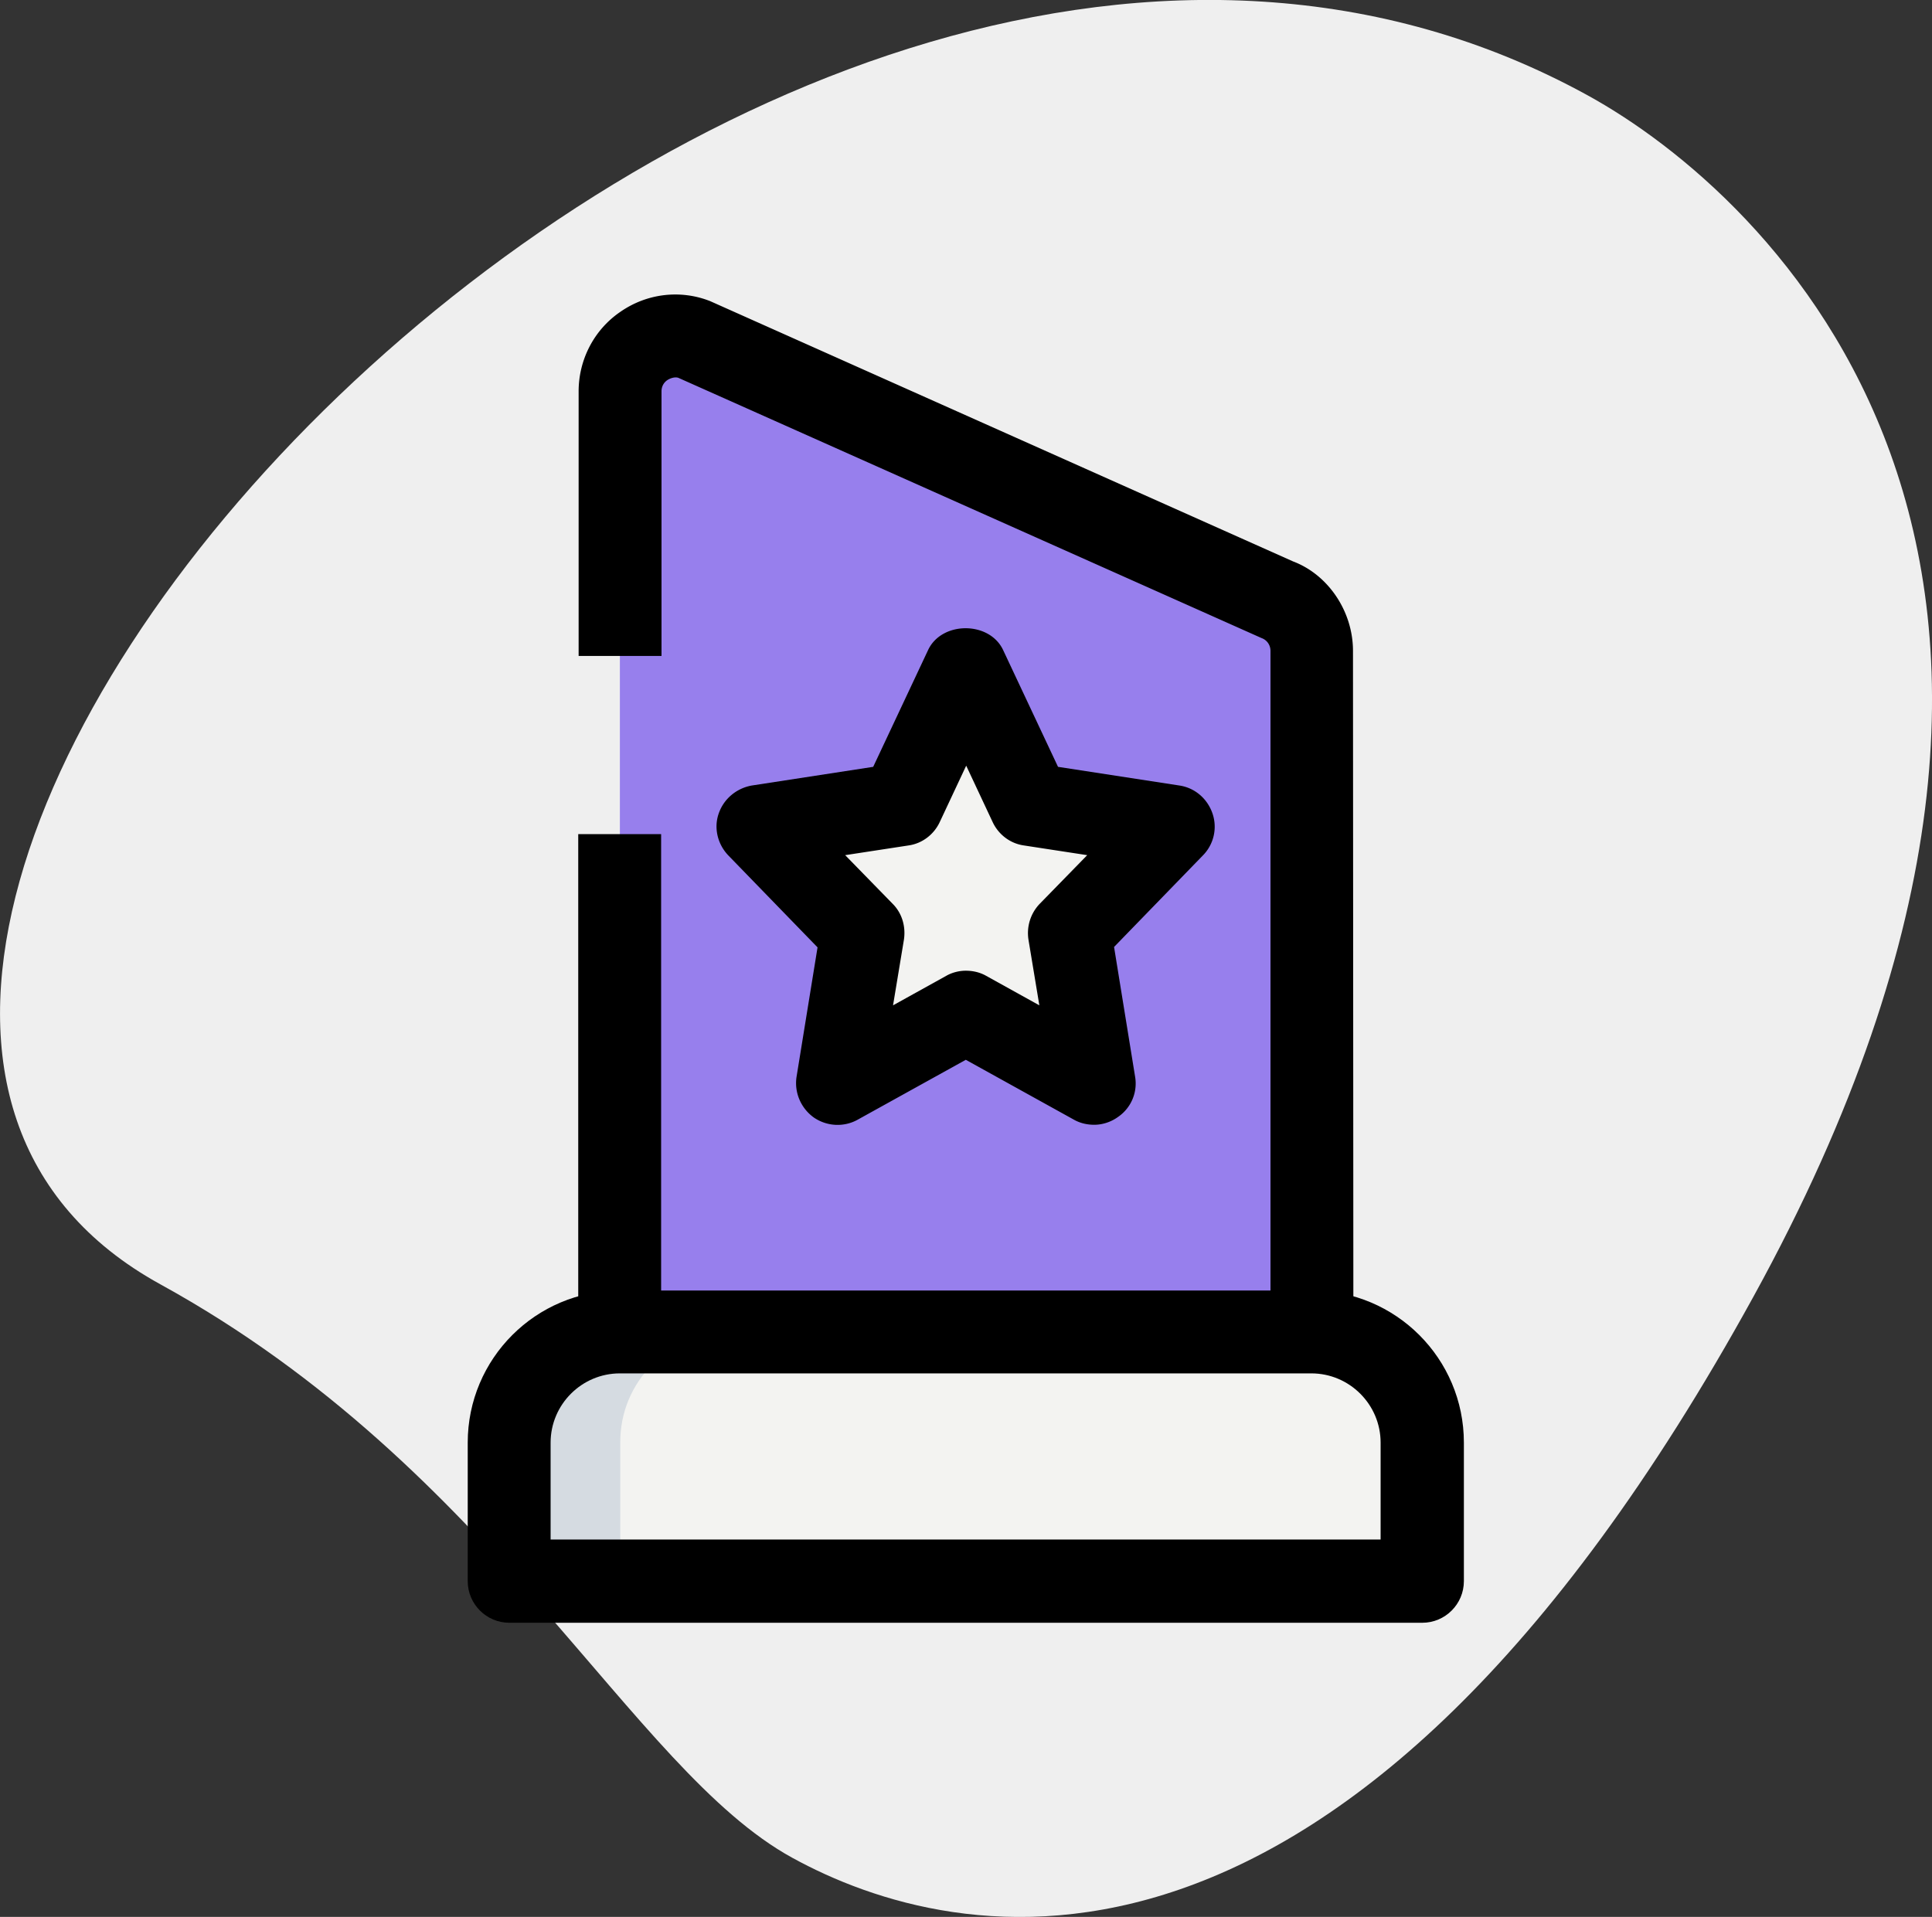<svg xmlns="http://www.w3.org/2000/svg" width="496.5" height="492.7"><rect width="100%" height="100%" fill="#333333" stroke="none"/><path d="M41.2 330.1c86.2 47.4 120.8 124.6 162.4 147.4 41.5 22.8 141.9 46.9 247-144.2S453.7 49.6 408 24.5C194-93.1-111.5 246.1 41.2 330.1z" fill="#efefef"/><path d="M365.5 406.4H130.9v-35.6c0-15.7 12.7-28.4 28.4-28.4h177.8c15.7 0 28.4 12.7 28.4 28.4v35.6z" fill="#f3f3f1"/><path d="M159.3 342.4V100.6c0-10 10-16.9 19.3-13.3L327.9 154c5.5 2.1 9.1 7.4 9.1 13.3v175.1H159.3z" fill="#977FED"/><path d="M248.2 171.7l16.5 35.1 36.8 5.6-26.7 27.3 6.4 38.7-33-18.2-33 18.2 6.3-38.6-26.7-27.3 36.8-5.6 16.6-35.2z" fill="#f3f3f1"/><path d="M187.8 342.4h-28.4c-15.7 0-28.4 12.7-28.4 28.4v35.6h28.4v-35.6c-.1-15.7 12.6-28.4 28.4-28.4z" fill="#d5dbe1"/><path d="M365.5 417.1H130.9c-5.9 0-10.7-4.8-10.7-10.7v-35.6c0-21.6 17.5-39.1 39.1-39.1h177.8c21.6 0 39.1 17.5 39.1 39.1v35.6c0 5.9-4.8 10.7-10.7 10.7zm-224-21.4h213.3v-24.9c0-9.8-8-17.8-17.8-17.8H159.3c-9.8 0-17.8 8-17.8 17.8v24.9z"/><path d="M347.8 342.4h-21.3V167.3c0-1.5-.9-2.8-2.3-3.3L174.3 97.1c-1-.3-2.2.2-2.8.6s-1.5 1.3-1.5 2.9v68h-21.3v-68c0-8.2 4-15.9 10.8-20.5 6.8-4.7 15.4-5.7 23-2.7l149.8 66.9c9 3.4 15.4 12.8 15.4 23l.1 175.1zm-199.2-128h21.3v128h-21.3v-128zm132.6 74.7c-1.8 0-3.6-.4-5.2-1.3l-27.8-15.4-27.8 15.4c-3.6 2-8 1.7-11.3-.6-3.3-2.4-5-6.4-4.4-10.4l5.4-33.3-22.9-23.6c-2.8-2.9-3.8-7.1-2.5-10.8 1.3-3.8 4.6-6.5 8.5-7.2l31.2-4.8 14.1-30c3.5-7.5 15.8-7.5 19.3 0l14.1 30 31.2 4.8c4 .6 7.2 3.4 8.5 7.2a10.5 10.5 0 01-2.5 10.8l-22.8 23.5 5.4 33.3a10.41 10.41 0 01-4.4 10.4c-1.8 1.3-4 2-6.1 2zm-33-39.6c1.8 0 3.6.4 5.2 1.3l13.7 7.6-2.8-16.9c-.5-3.3.5-6.7 2.9-9.2l12.2-12.5-16.3-2.5c-3.5-.5-6.5-2.8-8-6l-6.8-14.5-6.8 14.5c-1.5 3.2-4.5 5.5-8 6l-16.3 2.5 12.2 12.5c2.4 2.4 3.4 5.8 2.9 9.2l-2.8 16.9 13.7-7.6c1.4-.8 3.2-1.3 5-1.3z"/></svg>